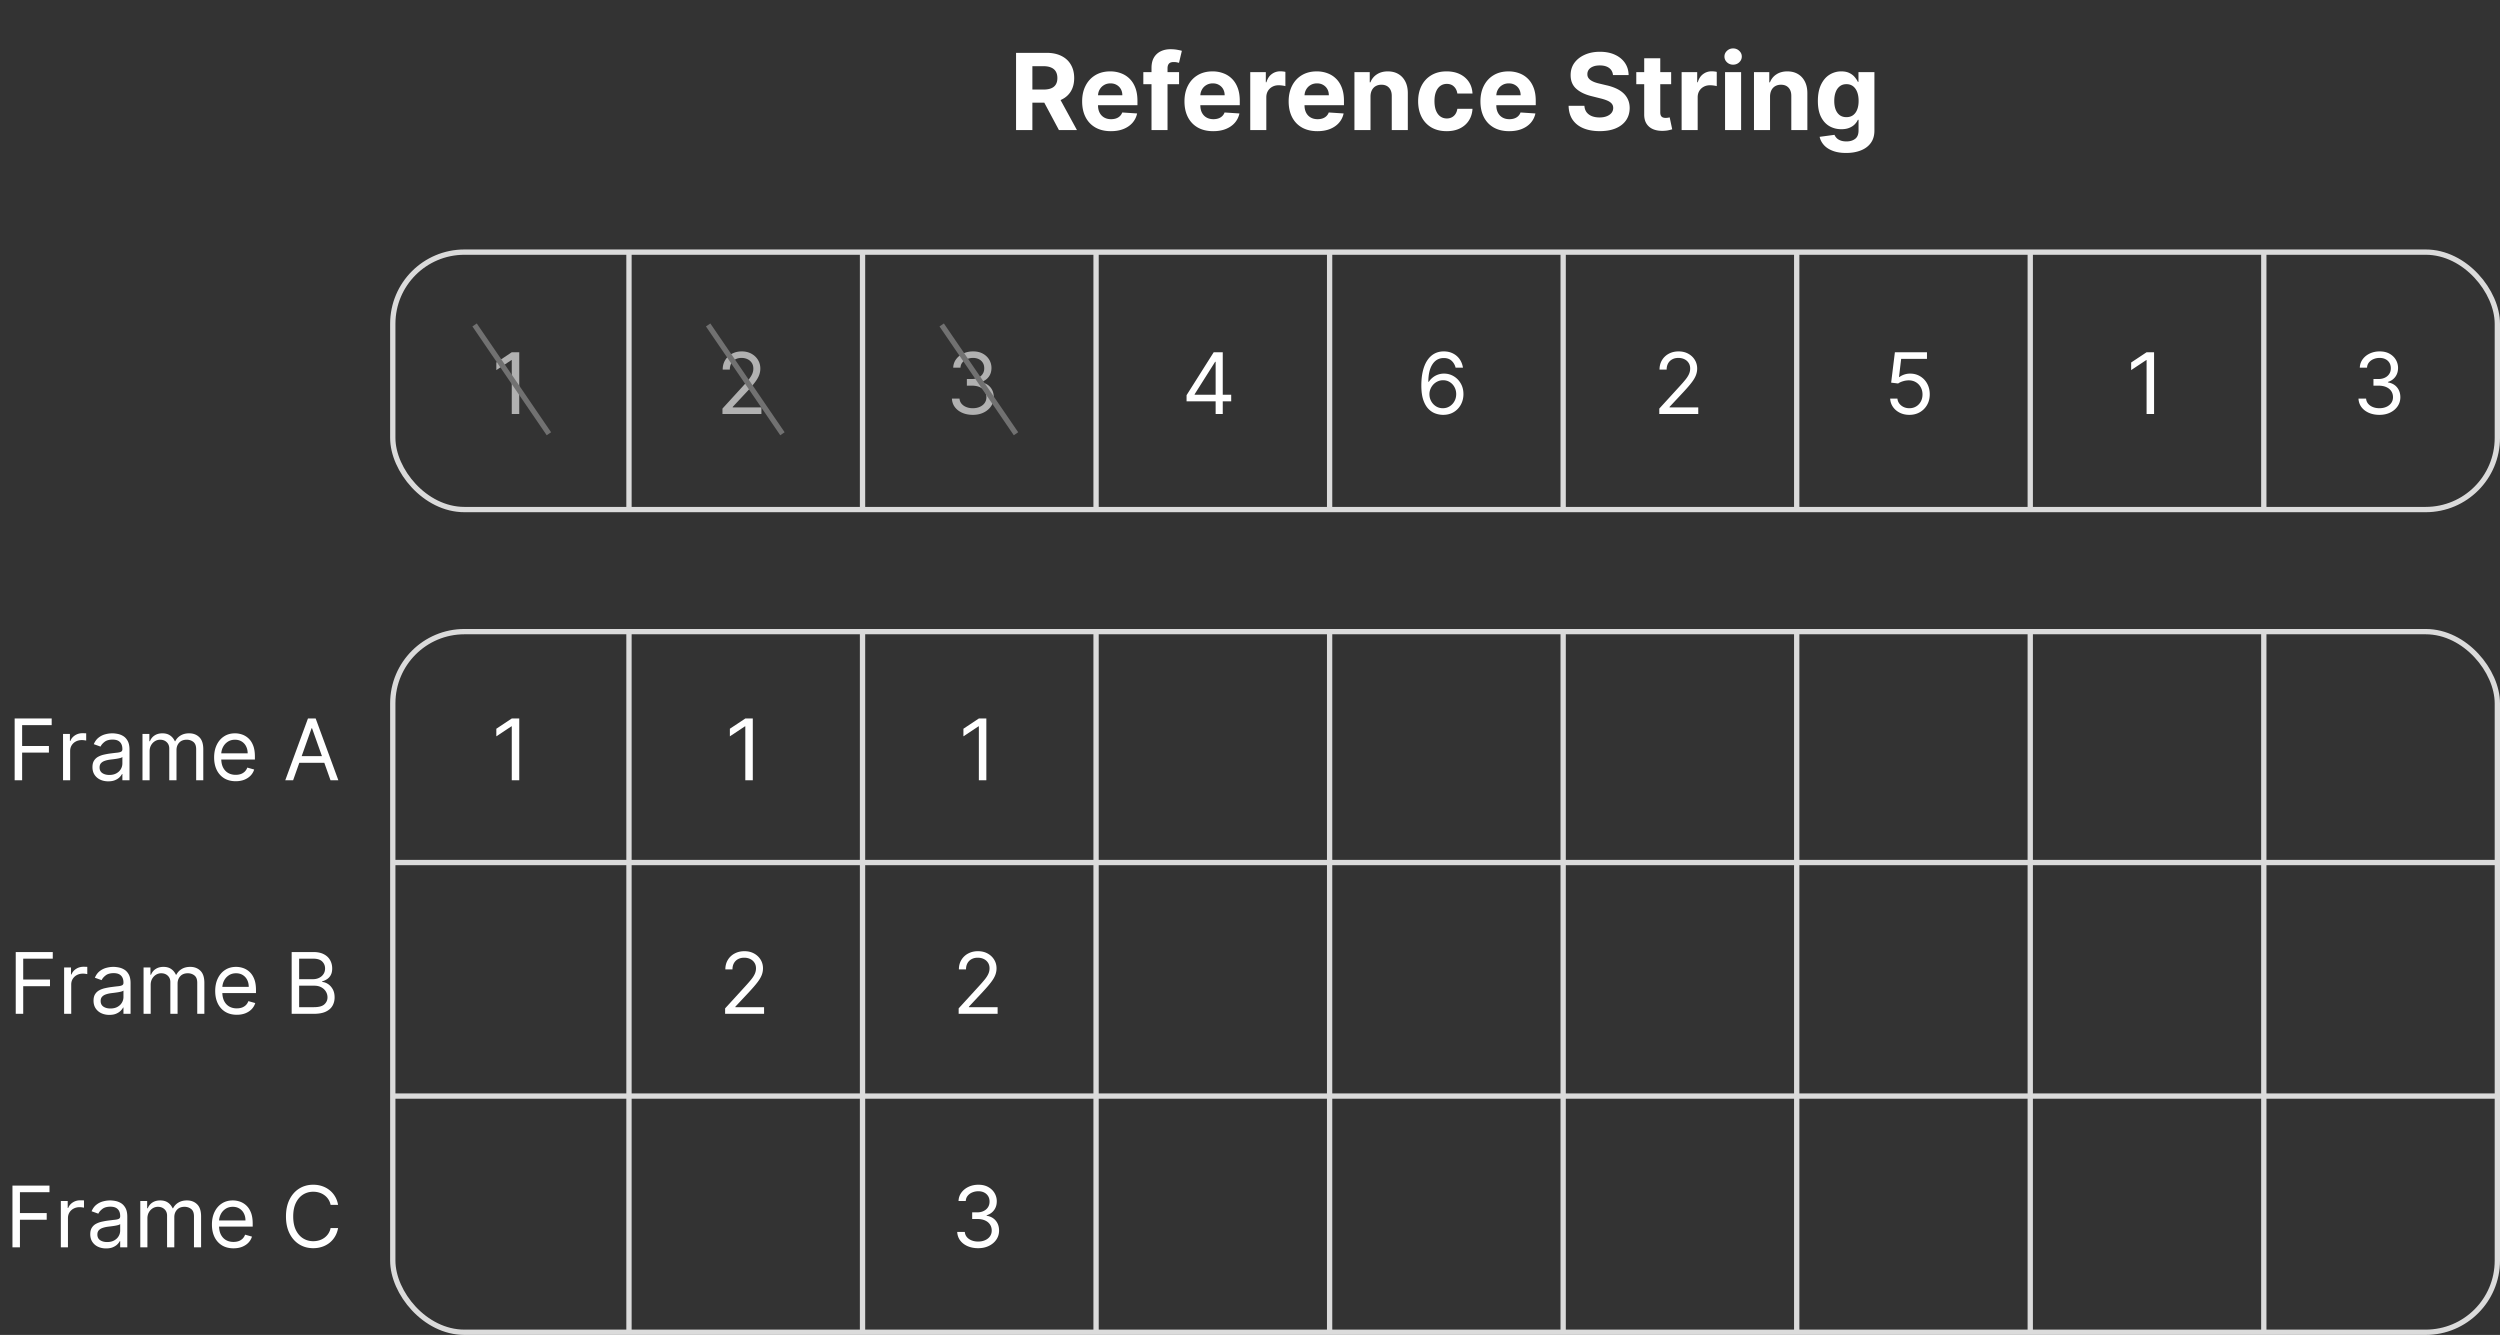 <svg xmlns="http://www.w3.org/2000/svg" width="942" height="503" fill="none" viewBox="0 0 942 503"><rect x="0" y="0" width="942" height="503" fill="#333333" stroke="none"/><path fill="#fff" d="M5.521 294v-23.273h13.955v2.5H8.339v7.864H18.43v2.5H8.34V294zm18.23 0v-17.455h2.591v2.637h.182q.477-1.296 1.727-2.102 1.25-.807 2.819-.807.296 0 .738.011.445.012.67.034v2.727q-.136-.033-.624-.102a6 6 0 0 0-1.012-.079q-1.273 0-2.272.534A4 4 0 0 0 27 280.852q-.568.921-.568 2.103V294zm17.043.409q-1.66 0-3.011-.625a5.17 5.17 0 0 1-2.148-1.829q-.795-1.204-.795-2.91 0-1.5.59-2.431a4.17 4.17 0 0 1 1.58-1.478 8.3 8.3 0 0 1 2.182-.795q1.205-.273 2.42-.432 1.59-.204 2.58-.307 1-.113 1.454-.375.465-.261.466-.909v-.091q0-1.682-.92-2.613-.91-.933-2.762-.932-1.92 0-3.011.841-1.091.84-1.534 1.795l-2.545-.909q.681-1.591 1.818-2.477a6.8 6.8 0 0 1 2.5-1.25q1.363-.364 2.682-.364.84 0 1.931.205a6.2 6.2 0 0 1 2.125.807q1.035.613 1.716 1.852.682 1.239.682 3.318V294h-2.682v-2.364h-.136q-.273.568-.91 1.216-.636.648-1.692 1.103t-2.58.454m.41-2.409q1.59 0 2.68-.625 1.104-.625 1.66-1.614a4.1 4.1 0 0 0 .568-2.079v-2.455q-.17.205-.75.375-.568.16-1.318.284-.738.114-1.443.205a70 70 0 0 0-1.125.136q-1.046.137-1.955.443-.897.296-1.454.898-.546.591-.546 1.614 0 1.398 1.034 2.113 1.046.705 2.648.705m12.485 2v-17.455h2.59v2.728h.228q.545-1.398 1.762-2.171 1.215-.784 2.92-.784 1.727 0 2.875.784 1.16.773 1.807 2.171h.182a5.1 5.1 0 0 1 2.01-2.148q1.342-.807 3.217-.807 2.34 0 3.83 1.466 1.488 1.455 1.488 4.534V294h-2.682v-11.682q0-1.932-1.057-2.761t-2.488-.83q-1.84 0-2.852 1.114-1.012 1.103-1.012 2.795V294H63.78v-11.955q0-1.488-.966-2.397-.966-.921-2.489-.921-1.045 0-1.954.557a4.2 4.2 0 0 0-1.455 1.546q-.545.977-.545 2.261V294zm35.13.364q-2.522 0-4.352-1.114-1.818-1.125-2.806-3.136-.978-2.023-.978-4.705t.977-4.727q.99-2.057 2.75-3.205 1.773-1.159 4.137-1.159 1.364 0 2.693.455a6.7 6.7 0 0 1 2.42 1.477q1.091 1.011 1.74 2.682.647 1.67.647 4.113v1.137H82.592v-2.318H93.32q0-1.478-.591-2.637a4.46 4.46 0 0 0-1.66-1.829q-1.068-.67-2.522-.671-1.602 0-2.773.796a5.2 5.2 0 0 0-1.784 2.045 6 6 0 0 0-.625 2.705v1.545q0 1.977.682 3.352.693 1.365 1.92 2.08 1.228.705 2.853.705 1.056 0 1.909-.296a4.1 4.1 0 0 0 1.488-.909 4.1 4.1 0 0 0 .966-1.523l2.591.728a5.75 5.75 0 0 1-1.375 2.318q-.966.988-2.386 1.545-1.421.546-3.193.546m21.626-.364h-2.955l8.546-23.273h2.909L127.49 294h-2.954l-6.955-19.591h-.182zm1.091-9.091h11.909v2.5h-11.909zM5.928 382v-23.273h13.954v2.5H8.746v7.864h10.09v2.5H8.747V382zm18.23 0v-17.455h2.59v2.637h.182q.478-1.296 1.728-2.102 1.25-.807 2.818-.807.295 0 .739.011.442.012.67.034v2.727q-.137-.033-.625-.102a6 6 0 0 0-1.011-.079q-1.274 0-2.273.534a4 4 0 0 0-1.568 1.454q-.57.921-.569 2.103V382zm17.042.409q-1.66 0-3.011-.625a5.17 5.17 0 0 1-2.148-1.829q-.795-1.204-.795-2.91 0-1.5.59-2.431a4.17 4.17 0 0 1 1.58-1.478 8.3 8.3 0 0 1 2.182-.795q1.205-.273 2.42-.432 1.59-.204 2.58-.307 1-.113 1.455-.375.466-.261.466-.909v-.091q0-1.682-.921-2.613-.909-.933-2.761-.932-1.92 0-3.012.841-1.09.84-1.534 1.795l-2.545-.909q.681-1.591 1.818-2.477a6.8 6.8 0 0 1 2.5-1.25q1.363-.364 2.682-.364.84 0 1.932.205a6.2 6.2 0 0 1 2.125.807q1.033.613 1.716 1.852.681 1.239.681 3.318V382H46.52v-2.364h-.137q-.273.568-.909 1.216t-1.693 1.103q-1.057.454-2.58.454m.41-2.409q1.59 0 2.681-.625 1.102-.625 1.66-1.614a4.1 4.1 0 0 0 .568-2.079v-2.455q-.171.205-.75.375-.57.16-1.319.284-.738.114-1.443.205a70 70 0 0 0-1.125.136q-1.045.137-1.954.443-.898.296-1.455.898-.546.591-.545 1.614 0 1.398 1.034 2.113 1.046.705 2.647.705m12.485 2v-17.455h2.591v2.728h.227q.546-1.398 1.762-2.171 1.216-.784 2.92-.784 1.728 0 2.875.784 1.16.773 1.807 2.171h.182a5.1 5.1 0 0 1 2.011-2.148q1.341-.807 3.216-.807 2.34 0 3.83 1.466 1.488 1.455 1.488 4.534V382h-2.682v-11.682q0-1.932-1.056-2.761-1.058-.83-2.489-.83-1.84 0-2.852 1.114-1.012 1.103-1.012 2.795V382h-2.727v-11.955q0-1.488-.966-2.397-.965-.921-2.489-.921-1.044 0-1.954.557a4.2 4.2 0 0 0-1.455 1.546q-.545.977-.545 2.261V382zm35.13.364q-2.522 0-4.351-1.114-1.818-1.125-2.807-3.136-.978-2.023-.977-4.705 0-2.682.977-4.727.989-2.057 2.75-3.205 1.773-1.159 4.136-1.159 1.364 0 2.693.455a6.7 6.7 0 0 1 2.42 1.477q1.092 1.011 1.74 2.682.647 1.67.647 4.113v1.137H83v-2.318h10.727q0-1.478-.591-2.637a4.46 4.46 0 0 0-1.66-1.829q-1.067-.67-2.522-.671-1.602 0-2.773.796a5.2 5.2 0 0 0-1.784 2.045 6 6 0 0 0-.625 2.705v1.545q0 1.977.682 3.352.693 1.365 1.92 2.08 1.229.705 2.853.705 1.056 0 1.909-.296a4.1 4.1 0 0 0 1.489-.909q.624-.614.966-1.523l2.59.728a5.75 5.75 0 0 1-1.375 2.318q-.966.988-2.386 1.545-1.42.546-3.193.546m20.671-.364v-23.273h8.137q2.432 0 4.011.841 1.58.83 2.352 2.239.773 1.398.773 3.102 0 1.5-.534 2.477a4.16 4.16 0 0 1-1.386 1.546 6.3 6.3 0 0 1-1.853.841V370q1.068.067 2.148.75 1.08.682 1.807 1.955.727 1.272.727 3.113 0 1.75-.795 3.148-.796 1.398-2.512 2.216t-4.466.818zm2.818-2.5h5.591q2.761 0 3.921-1.068 1.17-1.08 1.17-2.614 0-1.182-.602-2.182-.602-1.011-1.716-1.613-1.113-.614-2.636-.614h-5.728zm0-10.545h5.228q1.272 0 2.295-.5a4 4 0 0 0 1.637-1.41q.613-.909.613-2.136 0-1.534-1.068-2.602-1.068-1.08-3.386-1.08h-5.319zM4.693 470v-23.273h13.955v2.5H7.51v7.864h10.091v2.5H7.512V470zm18.23 0v-17.455h2.591v2.637h.182q.477-1.296 1.727-2.102 1.25-.807 2.819-.807.295 0 .738.011.444.012.67.034v2.727q-.136-.033-.624-.102a6 6 0 0 0-1.012-.079q-1.272 0-2.273.534a4 4 0 0 0-1.568 1.454q-.567.921-.568 2.103V470zm17.043.409q-1.66 0-3.011-.625a5.17 5.17 0 0 1-2.148-1.829q-.796-1.204-.796-2.91 0-1.5.591-2.431a4.17 4.17 0 0 1 1.58-1.478 8.3 8.3 0 0 1 2.182-.795q1.205-.273 2.42-.432 1.59-.204 2.58-.307 1-.113 1.454-.375.466-.261.466-.909v-.091q0-1.682-.92-2.613-.91-.933-2.762-.932-1.92 0-3.011.841-1.091.84-1.534 1.795l-2.546-.909q.682-1.591 1.819-2.477a6.8 6.8 0 0 1 2.5-1.25q1.364-.364 2.681-.364.842 0 1.932.205a6.2 6.2 0 0 1 2.125.807q1.035.613 1.716 1.852.682 1.239.682 3.318V470h-2.682v-2.364h-.136q-.273.568-.91 1.216-.636.648-1.693 1.103t-2.58.454m.409-2.409q1.59 0 2.682-.625 1.102-.625 1.659-1.614a4.1 4.1 0 0 0 .568-2.079v-2.455q-.171.205-.75.375-.568.16-1.318.284-.739.114-1.443.205a70 70 0 0 0-1.125.136q-1.046.137-1.955.443-.897.296-1.454.898-.546.591-.546 1.614 0 1.398 1.034 2.113 1.046.705 2.648.705m12.486 2v-17.455h2.59v2.728h.228q.545-1.398 1.761-2.171 1.215-.784 2.92-.784 1.728 0 2.876.784 1.16.773 1.807 2.171h.181a5.1 5.1 0 0 1 2.012-2.148q1.341-.807 3.216-.807 2.34 0 3.83 1.466 1.488 1.455 1.488 4.534V470h-2.682v-11.682q0-1.932-1.057-2.761t-2.488-.83q-1.841 0-2.853 1.114-1.011 1.103-1.011 2.795V470h-2.727v-11.955q0-1.488-.966-2.397-.966-.921-2.489-.921-1.045 0-1.954.557a4.2 4.2 0 0 0-1.455 1.546q-.545.977-.545 2.261V470zm35.13.364q-2.522 0-4.352-1.114-1.818-1.125-2.807-3.136-.977-2.023-.977-4.705t.977-4.727q.99-2.057 2.75-3.205 1.773-1.159 4.137-1.159 1.364 0 2.693.455a6.7 6.7 0 0 1 2.42 1.477q1.091 1.011 1.739 2.682.648 1.67.648 4.113v1.137H81.764v-2.318h10.728q0-1.478-.591-2.637a4.46 4.46 0 0 0-1.66-1.829q-1.068-.67-2.522-.671-1.602 0-2.773.796a5.2 5.2 0 0 0-1.784 2.045 6 6 0 0 0-.625 2.705v1.545q0 1.977.682 3.352.693 1.365 1.92 2.08 1.228.705 2.853.705 1.056 0 1.909-.296a4.1 4.1 0 0 0 1.488-.909q.626-.614.966-1.523l2.591.728a5.75 5.75 0 0 1-1.375 2.318q-.966.988-2.386 1.545-1.421.546-3.193.546M127.39 454h-2.818q-.25-1.216-.875-2.136a5.8 5.8 0 0 0-1.5-1.546 6.4 6.4 0 0 0-1.943-.954 7.8 7.8 0 0 0-2.227-.319q-2.115 0-3.83 1.069-1.704 1.068-2.716 3.147-1 2.08-1 5.103t1 5.102q1.011 2.08 2.716 3.148 1.715 1.068 3.83 1.068 1.159 0 2.227-.318a6.5 6.5 0 0 0 1.943-.944 6 6 0 0 0 1.5-1.556 6 6 0 0 0 .875-2.137h2.818q-.318 1.785-1.159 3.193a8.7 8.7 0 0 1-2.091 2.398 9.2 9.2 0 0 1-2.807 1.489q-1.545.511-3.306.511-2.977 0-5.296-1.454-2.317-1.455-3.648-4.137-1.329-2.682-1.329-6.363t1.329-6.364q1.33-2.682 3.648-4.136t5.296-1.455q1.761 0 3.306.511a9 9 0 0 1 2.807 1.5 8.6 8.6 0 0 1 2.091 2.387q.841 1.398 1.159 3.193"/><rect width="793" height="97" x="148" y="95" stroke="#dbdbdb" stroke-width="2" rx="27"/><rect width="793" height="264" x="148" y="238" stroke="#dbdbdb" stroke-width="2" rx="27"/><path fill="#fff" d="M382.849 49V19.91h11.477q3.295 0 5.625 1.178 2.344 1.165 3.565 3.31 1.236 2.13 1.236 5.014 0 2.898-1.25 4.986-1.25 2.073-3.622 3.182-2.358 1.108-5.71 1.108h-7.685v-4.944h6.69q1.762 0 2.927-.483 1.164-.483 1.733-1.449.582-.965.582-2.4 0-1.449-.582-2.443-.569-.994-1.748-1.506-1.164-.526-2.94-.526h-4.148V49zm15.71-13.239L405.789 49h-6.79l-7.074-13.239zm20.018 13.665q-3.367 0-5.796-1.364-2.415-1.377-3.721-3.892-1.308-2.527-1.307-5.98 0-3.366 1.307-5.909t3.679-3.963q2.386-1.42 5.596-1.42 2.16 0 4.02.696a8.9 8.9 0 0 1 3.267 2.06q1.407 1.377 2.188 3.465.78 2.074.781 4.858v1.662h-18.423v-3.75h12.727q0-1.307-.568-2.315a4.07 4.07 0 0 0-1.577-1.577q-.995-.582-2.315-.582-1.378 0-2.444.639-1.05.625-1.647 1.69-.597 1.051-.611 2.344v3.565q0 1.62.597 2.799.61 1.179 1.718 1.818 1.108.64 2.628.64 1.008 0 1.847-.285a3.8 3.8 0 0 0 1.434-.852q.597-.57.909-1.392l5.597.369a7.64 7.64 0 0 1-1.747 3.523q-1.307 1.49-3.381 2.33-2.06.823-4.758.823m25.696-22.244v4.545h-13.466v-4.545zM433.889 49V25.605q0-2.372.923-3.934a5.94 5.94 0 0 1 2.557-2.344q1.62-.782 3.679-.782 1.392 0 2.543.213 1.164.214 1.733.384l-1.08 4.546a8 8 0 0 0-.88-.214 5.5 5.5 0 0 0-1.052-.099q-1.335 0-1.86.625-.526.61-.526 1.719V49zm23.242.426q-3.366 0-5.795-1.364-2.415-1.377-3.722-3.892-1.306-2.527-1.306-5.98 0-3.366 1.306-5.909 1.308-2.542 3.679-3.963 2.387-1.42 5.597-1.42 2.159 0 4.02.696a8.9 8.9 0 0 1 3.267 2.06q1.406 1.377 2.187 3.465.782 2.074.782 4.858v1.662h-18.424v-3.75h12.728q0-1.307-.569-2.315a4.06 4.06 0 0 0-1.576-1.577q-.995-.582-2.316-.582-1.377 0-2.443.639-1.051.625-1.648 1.69a4.8 4.8 0 0 0-.61 2.344v3.565q0 1.62.596 2.799.61 1.179 1.719 1.818 1.108.64 2.628.64 1.009 0 1.846-.285a3.8 3.8 0 0 0 1.435-.852q.597-.57.909-1.392l5.597.369a7.65 7.65 0 0 1-1.747 3.523q-1.308 1.49-3.381 2.33-2.06.823-4.759.823M471.094 49V27.182h5.867v3.807h.227q.597-2.032 2.003-3.068 1.406-1.052 3.239-1.052.454 0 .98.057.525.057.923.156v5.37a8 8 0 0 0-1.179-.228q-.753-.099-1.378-.099-1.335 0-2.386.582a4.3 4.3 0 0 0-1.648 1.591q-.596 1.023-.596 2.358V49zm25.295.426q-3.366 0-5.795-1.364-2.415-1.377-3.722-3.892-1.307-2.527-1.307-5.98 0-3.366 1.307-5.909t3.679-3.963q2.387-1.42 5.597-1.42 2.159 0 4.02.696a8.9 8.9 0 0 1 3.267 2.06q1.405 1.377 2.187 3.465.781 2.074.781 4.858v1.662H487.98v-3.75h12.727q0-1.307-.568-2.315a4.07 4.07 0 0 0-1.577-1.577q-.993-.582-2.315-.582-1.378 0-2.443.639-1.051.625-1.648 1.69-.596 1.051-.611 2.344v3.565q0 1.62.597 2.799.61 1.179 1.719 1.818 1.107.64 2.628.64 1.008 0 1.846-.285a3.8 3.8 0 0 0 1.435-.852q.597-.57.909-1.392l5.597.369a7.65 7.65 0 0 1-1.748 3.523q-1.307 1.49-3.38 2.33-2.06.823-4.759.823m20.014-13.04V49h-6.051V27.182h5.767v3.85h.256a6.1 6.1 0 0 1 2.429-3.012q1.704-1.122 4.134-1.122 2.273 0 3.963.994t2.627 2.841q.938 1.832.938 4.375V49h-6.051V36.188q.014-2.003-1.023-3.126-1.037-1.136-2.855-1.136-1.221 0-2.159.526-.924.525-1.449 1.534-.511.995-.526 2.4m28.69 13.04q-3.352 0-5.767-1.42-2.4-1.435-3.693-3.978-1.278-2.542-1.279-5.852 0-3.352 1.293-5.88 1.307-2.544 3.707-3.964 2.401-1.434 5.711-1.434 2.855 0 5 1.037t3.395 2.912 1.377 4.403h-5.71q-.241-1.633-1.278-2.628-1.023-1.008-2.685-1.008-1.406 0-2.457.767-1.037.753-1.62 2.201-.582 1.45-.582 3.509 0 2.088.568 3.551.582 1.463 1.634 2.23 1.05.767 2.457.767 1.037 0 1.861-.426a3.6 3.6 0 0 0 1.378-1.236q.553-.823.724-1.974h5.71q-.141 2.5-1.363 4.403-1.208 1.89-3.338 2.955t-5.043 1.065m23.562 0q-3.366 0-5.796-1.364-2.414-1.377-3.721-3.892-1.307-2.527-1.307-5.98 0-3.366 1.307-5.909t3.679-3.963q2.386-1.42 5.596-1.42 2.16 0 4.02.696a8.9 8.9 0 0 1 3.267 2.06q1.407 1.377 2.188 3.465.781 2.074.781 4.858v1.662h-18.423v-3.75h12.727q0-1.307-.568-2.315a4.07 4.07 0 0 0-1.577-1.577q-.995-.582-2.315-.582-1.378 0-2.443.639-1.051.625-1.648 1.69-.596 1.051-.611 2.344v3.565q0 1.62.597 2.799.61 1.179 1.718 1.818 1.109.64 2.628.64 1.009 0 1.847-.285a3.8 3.8 0 0 0 1.435-.852q.596-.57.909-1.392l5.596.369a7.64 7.64 0 0 1-1.747 3.523q-1.307 1.49-3.381 2.33-2.06.823-4.758.823m39.116-21.15q-.171-1.719-1.463-2.67-1.293-.953-3.509-.953-1.505 0-2.543.427-1.036.412-1.591 1.15a2.77 2.77 0 0 0-.539 1.676q-.028.782.326 1.364.37.582 1.009 1.008.639.413 1.477.725.839.299 1.79.511l2.614.625a18.4 18.4 0 0 1 3.494 1.137q1.591.71 2.756 1.747a7.3 7.3 0 0 1 1.804 2.443q.653 1.406.667 3.224-.014 2.67-1.363 4.631-1.336 1.946-3.864 3.026-2.514 1.065-6.065 1.065-3.523 0-6.137-1.08-2.6-1.08-4.062-3.196-1.45-2.13-1.52-5.27h5.952q.099 1.463.838 2.444.753.965 2.002 1.463 1.264.483 2.856.483 1.562 0 2.713-.455 1.164-.454 1.804-1.264a2.92 2.92 0 0 0 .639-1.86q0-.98-.583-1.649-.567-.667-1.676-1.136-1.094-.469-2.684-.852l-3.168-.796q-3.679-.894-5.81-2.798t-2.116-5.128q-.015-2.642 1.406-4.616 1.435-1.975 3.935-3.083 2.499-1.107 5.682-1.108 3.238 0 5.653 1.108 2.429 1.108 3.778 3.083 1.35 1.974 1.392 4.574zm21.921-1.094v4.545h-13.139v-4.545zm-10.156-5.227h6.051v20.34q0 .84.255 1.307.257.454.711.64.468.184 1.079.184.426 0 .852-.07.426-.086.654-.129l.951 4.503q-.455.143-1.278.327-.824.198-2.003.241-2.187.086-3.835-.582-1.634-.667-2.543-2.074t-.894-3.551zM633.634 49V27.182h5.866v3.807h.227q.597-2.032 2.003-3.068 1.407-1.052 3.239-1.052.454 0 .98.057.525.057.923.156v5.37a8 8 0 0 0-1.179-.228q-.753-.099-1.378-.099-1.335 0-2.386.582a4.3 4.3 0 0 0-1.648 1.591q-.596 1.023-.596 2.358V49zm16.367 0V27.182h6.051V49zm3.039-24.63q-1.349 0-2.315-.896-.952-.909-.952-2.173 0-1.25.952-2.145.966-.909 2.315-.909 1.35 0 2.302.91.966.893.966 2.144 0 1.264-.966 2.173-.952.895-2.302.895m13.91 12.016V49h-6.051V27.182h5.767v3.85h.256a6.1 6.1 0 0 1 2.429-3.012q1.704-1.122 4.133-1.122 2.274 0 3.963.994t2.628 2.841q.938 1.832.938 4.375V49h-6.051V36.188q.014-2.003-1.023-3.126-1.037-1.136-2.855-1.136-1.222 0-2.159.526-.924.525-1.449 1.534-.511.995-.526 2.4m28.662 21.25q-2.942 0-5.043-.81-2.088-.795-3.324-2.173-1.236-1.377-1.605-3.096l5.597-.753q.255.654.809 1.222.554.567 1.463.909.924.354 2.245.355 1.974 0 3.252-.966 1.293-.952 1.293-3.196v-3.992h-.256q-.398.91-1.193 1.72t-2.045 1.32q-1.25.511-2.983.511-2.458 0-4.475-1.136-2.002-1.15-3.196-3.508-1.179-2.373-1.179-5.995 0-3.707 1.208-6.193t3.21-3.721a8.3 8.3 0 0 1 4.418-1.236q1.832 0 3.068.625 1.236.61 1.988 1.534.768.91 1.179 1.79h.228v-3.665h6.008v22.031q0 2.785-1.364 4.66-1.363 1.875-3.778 2.812-2.4.951-5.525.951m.127-13.494q1.464 0 2.472-.724 1.023-.74 1.562-2.103.554-1.378.554-3.295 0-1.919-.539-3.324-.54-1.42-1.563-2.202-1.023-.78-2.486-.78-1.491 0-2.514.809-1.023.795-1.548 2.216-.526 1.42-.526 3.28 0 1.89.526 3.268.54 1.363 1.548 2.116 1.023.74 2.514.739"/><path stroke="#dbdbdb" stroke-width="2" d="M237 95v97M237 238v264M148 325h793M148 413h793M325 95v97M325 238v264M413 95v97M413 238v264M501 95v97M501 238v264M589 95v97M589 238v264M677 95v97M677 238v264M765 95v97M765 238v264M853 95v97M853 238v264"/><path fill="#b1b1b1" d="M195.653 132.727V156h-2.818v-20.318h-.136l-5.682 3.773v-2.864l5.818-3.864z"/><path fill="#fff" d="M195.653 270.727V294h-2.818v-20.318h-.136l-5.682 3.773v-2.864l5.818-3.864zM368.585 470.318q-2.25 0-4.011-.773-1.75-.773-2.784-2.147-1.023-1.387-1.114-3.216h2.864q.09 1.125.772 1.943.683.807 1.785 1.25t2.443.443q1.5 0 2.659-.523 1.16-.522 1.818-1.454t.659-2.159q0-1.284-.636-2.262-.637-.988-1.864-1.545t-3-.557h-1.864v-2.5h1.864q1.386 0 2.432-.5 1.057-.5 1.648-1.409.602-.909.602-2.136 0-1.182-.523-2.057a3.6 3.6 0 0 0-1.477-1.364q-.943-.488-2.227-.488-1.205 0-2.273.443a4.23 4.23 0 0 0-1.727 1.261q-.67.819-.728 1.977h-2.727q.069-1.829 1.102-3.204 1.034-1.386 2.705-2.159 1.681-.773 3.693-.773 2.16 0 3.705.875 1.545.864 2.375 2.284a6 6 0 0 1 .829 3.068q0 1.966-1.034 3.353-1.023 1.386-2.784 1.92v.182q2.204.363 3.443 1.875 1.239 1.5 1.239 3.716 0 1.897-1.034 3.409-1.023 1.5-2.796 2.364t-4.034.863M273.222 382v-2.045l7.681-8.41a53 53 0 0 0 2.228-2.568q.875-1.102 1.295-2.068a5 5 0 0 0 .432-2.045q0-1.228-.591-2.125a3.83 3.83 0 0 0-1.591-1.387q-1.011-.488-2.273-.488-1.34 0-2.341.556a3.84 3.84 0 0 0-1.534 1.535q-.534.988-.534 2.318h-2.682q0-2.046.944-3.591a6.55 6.55 0 0 1 2.568-2.409q1.636-.864 3.67-.864 2.046 0 3.625.864 1.58.863 2.478 2.329.897 1.467.897 3.262a7 7 0 0 1-.466 2.511q-.455 1.216-1.59 2.716-1.125 1.488-3.126 3.636l-5.227 5.591v.182h10.818v2.5zM361.222 382v-2.045l7.681-8.41a53 53 0 0 0 2.228-2.568q.875-1.102 1.295-2.068a5 5 0 0 0 .432-2.045q0-1.228-.591-2.125a3.83 3.83 0 0 0-1.591-1.387q-1.011-.488-2.273-.488-1.34 0-2.341.556a3.84 3.84 0 0 0-1.534 1.535q-.534.988-.534 2.318h-2.682q0-2.046.944-3.591a6.55 6.55 0 0 1 2.568-2.409q1.636-.864 3.67-.864 2.046 0 3.625.864 1.58.863 2.478 2.329.897 1.467.897 3.262a7 7 0 0 1-.466 2.511q-.454 1.216-1.59 2.716-1.125 1.488-3.126 3.636l-5.227 5.591v.182h10.818v2.5zM371.653 270.727V294h-2.818v-20.318h-.136l-5.682 3.773v-2.864l5.818-3.864zM283.653 270.727V294h-2.818v-20.318h-.136l-5.682 3.773v-2.864l5.818-3.864z"/><path fill="#b1b1b1" d="M272.222 156v-2.045l7.681-8.41a53 53 0 0 0 2.228-2.568q.875-1.102 1.295-2.068a5 5 0 0 0 .432-2.045q0-1.228-.591-2.125a3.83 3.83 0 0 0-1.591-1.387q-1.011-.488-2.273-.488-1.34 0-2.341.556a3.84 3.84 0 0 0-1.534 1.535q-.534.988-.534 2.318h-2.682q0-2.046.944-3.591a6.55 6.55 0 0 1 2.568-2.409q1.636-.864 3.67-.864 2.046 0 3.625.864 1.58.863 2.478 2.329.897 1.467.897 3.262a7 7 0 0 1-.466 2.511q-.455 1.216-1.59 2.716-1.125 1.488-3.126 3.636l-5.227 5.591v.182h10.818v2.5zM366.585 156.318q-2.25 0-4.011-.773-1.75-.773-2.784-2.147-1.023-1.387-1.114-3.216h2.864q.09 1.125.772 1.943.683.807 1.785 1.25t2.443.443q1.5 0 2.659-.523 1.16-.522 1.818-1.454t.659-2.159q0-1.284-.636-2.262-.637-.988-1.864-1.545t-3-.557h-1.864v-2.5h1.864q1.386 0 2.432-.5 1.057-.5 1.648-1.409.602-.909.602-2.136 0-1.182-.523-2.057a3.6 3.6 0 0 0-1.477-1.364q-.943-.488-2.227-.488-1.205 0-2.273.443a4.23 4.23 0 0 0-1.727 1.261q-.67.819-.728 1.977h-2.727q.069-1.828 1.102-3.204 1.034-1.386 2.705-2.159 1.681-.773 3.693-.773 2.16 0 3.705.875 1.545.864 2.375 2.284a6 6 0 0 1 .829 3.068q0 1.966-1.034 3.353-1.023 1.386-2.784 1.92v.182q2.204.363 3.443 1.875 1.239 1.5 1.239 3.716 0 1.897-1.034 3.409-1.023 1.5-2.796 2.364t-4.034.863"/><path fill="#fff" d="M447.098 151.227v-2.318l10.227-16.182h1.682v3.591h-1.136l-7.728 12.227v.182h13.773v2.5zM458.053 156v-23.273h2.681V156zM543.652 156.318a8.7 8.7 0 0 1-2.864-.545q-1.431-.523-2.613-1.762-1.182-1.25-1.898-3.375-.716-2.136-.716-5.363 0-3.091.58-5.478.58-2.397 1.681-4.034 1.103-1.647 2.66-2.5 1.567-.852 3.534-.852 1.954 0 3.477.784a6.63 6.63 0 0 1 2.5 2.159q.966 1.387 1.25 3.193h-2.773q-.385-1.567-1.5-2.602-1.113-1.034-2.954-1.034-2.705 0-4.262 2.352-1.545 2.353-1.557 6.603h.182a6.83 6.83 0 0 1 3.466-2.716 6.8 6.8 0 0 1 2.262-.375q2 0 3.659 1 1.659.989 2.659 2.738 1 1.739 1 3.989 0 2.159-.966 3.955a7.35 7.35 0 0 1-2.716 2.84q-1.739 1.046-4.091 1.023m0-2.5q1.433 0 2.568-.716a5.1 5.1 0 0 0 1.807-1.92q.67-1.205.67-2.682 0-1.443-.647-2.625a4.95 4.95 0 0 0-1.762-1.898q-1.113-.704-2.545-.704-1.08 0-2.011.432a5.2 5.2 0 0 0-1.637 1.159 5.6 5.6 0 0 0-1.091 1.693 5.1 5.1 0 0 0-.397 1.988q0 1.387.647 2.591a5.34 5.34 0 0 0 1.796 1.944q1.147.738 2.602.738M625.222 156v-2.045l7.681-8.41a53 53 0 0 0 2.228-2.568q.875-1.102 1.295-2.068a5 5 0 0 0 .432-2.045q0-1.228-.591-2.125a3.83 3.83 0 0 0-1.591-1.387q-1.011-.488-2.273-.488-1.34 0-2.341.556a3.84 3.84 0 0 0-1.534 1.535q-.534.988-.534 2.318h-2.682q0-2.046.944-3.591a6.55 6.55 0 0 1 2.568-2.409q1.636-.864 3.67-.864 2.046 0 3.625.864 1.58.863 2.478 2.329.897 1.467.897 3.262a7 7 0 0 1-.466 2.511q-.455 1.216-1.59 2.716-1.125 1.488-3.126 3.636l-5.227 5.591v.182h10.818v2.5zM719.447 156.318q-2 0-3.602-.795-1.602-.796-2.568-2.182t-1.057-3.159h2.727q.16 1.58 1.432 2.613 1.284 1.023 3.068 1.023 1.432 0 2.546-.67a4.73 4.73 0 0 0 1.761-1.841q.648-1.182.648-2.671 0-1.522-.67-2.716a4.9 4.9 0 0 0-1.819-1.897q-1.159-.693-2.647-.705a7.3 7.3 0 0 0-2.194.33q-1.125.33-1.852.852l-2.636-.318 1.409-11.455h12.091v2.5h-9.727l-.819 6.864h.137q.715-.568 1.795-.943a6.8 6.8 0 0 1 2.25-.375q2.136 0 3.807 1.022 1.682 1.012 2.636 2.773.966 1.761.966 4.023 0 2.228-1 3.977a7.3 7.3 0 0 1-2.727 2.75q-1.738 1-3.955 1M811.653 132.727V156h-2.818v-20.318h-.136l-5.682 3.773v-2.864l5.818-3.864zM896.585 156.318q-2.25 0-4.011-.773-1.75-.773-2.784-2.147-1.023-1.387-1.114-3.216h2.864q.09 1.125.772 1.943.683.807 1.785 1.25t2.443.443q1.5 0 2.659-.523 1.16-.522 1.818-1.454t.659-2.159q0-1.284-.636-2.262-.636-.988-1.864-1.545-1.227-.557-3-.557h-1.864v-2.5h1.864q1.386 0 2.432-.5 1.057-.5 1.648-1.409.602-.909.602-2.136 0-1.182-.523-2.057a3.6 3.6 0 0 0-1.477-1.364q-.943-.488-2.227-.488-1.205 0-2.273.443a4.23 4.23 0 0 0-1.727 1.261q-.67.819-.728 1.977h-2.727q.069-1.828 1.102-3.204 1.034-1.386 2.705-2.159 1.681-.773 3.693-.773 2.16 0 3.705.875 1.545.864 2.375 2.284a6 6 0 0 1 .829 3.068q0 1.966-1.034 3.353-1.023 1.386-2.784 1.92v.182q2.205.363 3.443 1.875 1.239 1.5 1.239 3.716 0 1.897-1.034 3.409-1.023 1.5-2.796 2.364t-4.034.863"/><path stroke="#717171" stroke-width="2" d="m178.826 122.436 28 41M266.826 122.436l28 41M354.826 122.436l28 41"/></svg>